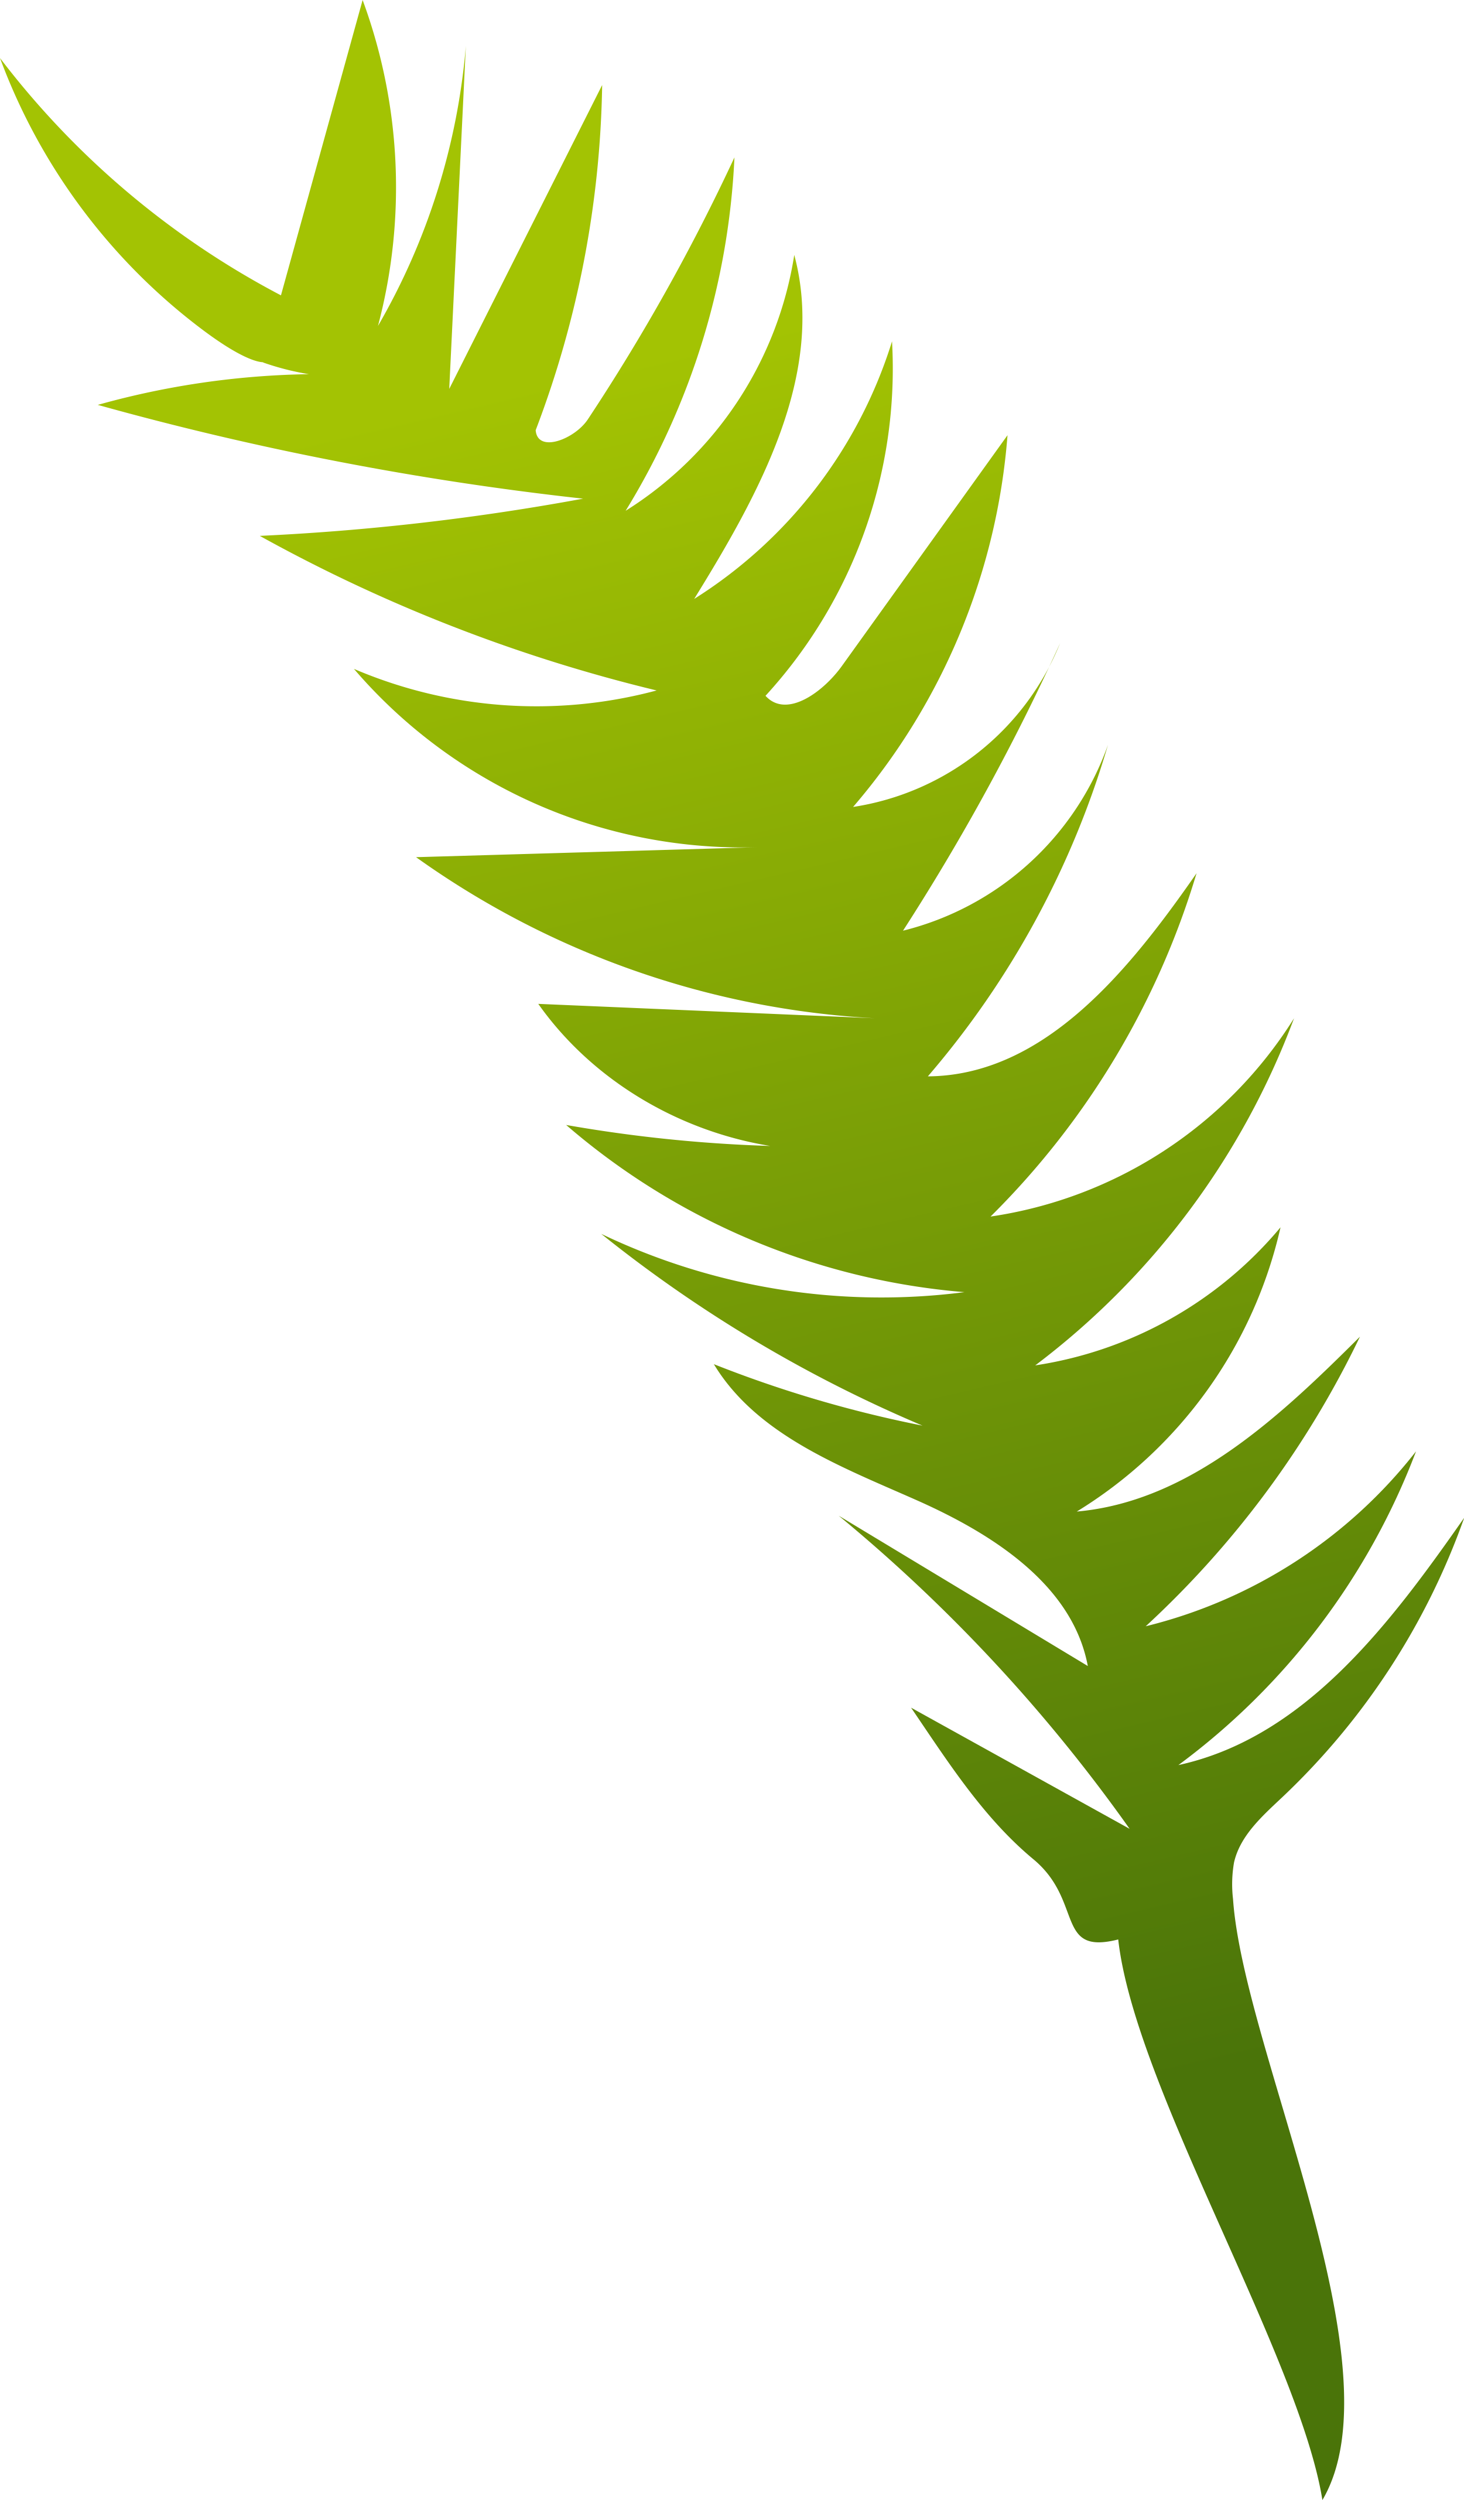 <svg xmlns="http://www.w3.org/2000/svg" xmlns:xlink="http://www.w3.org/1999/xlink" viewBox="0 0 254.55 434.58"><defs><style>.cls-1{fill:url(#New_swatch_2);}</style><linearGradient id="New_swatch_2" x1="181.08" y1="366.64" x2="109.85" y2="62.57" gradientUnits="userSpaceOnUse"><stop offset="0" stop-color="#4a7409"/><stop offset="1" stop-color="#a3c303"/></linearGradient></defs><g id="Layer_2" data-name="Layer 2"><g id="Layer_2-2" data-name="Layer 2"><path class="cls-1" d="M35.66,57.65A104.39,104.39,0,0,1,0,10.09,147.56,147.56,0,0,0,48.85,51.34L63.05,0a94.14,94.14,0,0,1,2.67,56.66A116.47,116.47,0,0,0,81,8L78.11,67.6,104.7,14.78a175.88,175.88,0,0,1-11.56,60c.33,4.08,6.8,1.54,9.06-1.87a350.88,350.88,0,0,0,25.5-45.55,128.57,128.57,0,0,1-18.92,61.43A64.18,64.18,0,0,0,138.1,44.31c5.54,20.66-6.16,41.61-17.4,59.8a81.43,81.43,0,0,0,34.4-44.78,84.19,84.19,0,0,1-22,61.62c3.68,4.06,10.08-.72,13.28-5.18l28.8-40.12a112.42,112.42,0,0,1-26.85,64.62,46.38,46.38,0,0,0,36-28.49,390.28,390.28,0,0,1-27.32,50,50.82,50.82,0,0,0,35.64-32.31,155.38,155.38,0,0,1-31.32,57.63c20.33-.14,35.11-18.61,46.72-35.31a140.93,140.93,0,0,1-35.82,59.68A75.13,75.13,0,0,0,225,177,134.36,134.36,0,0,1,180,237.34a69,69,0,0,0,42.65-24,78.25,78.25,0,0,1-35.43,49.41c19.63-1.74,35.28-16.49,49.24-30.4a166.49,166.49,0,0,1-37.25,50.34,85.55,85.55,0,0,0,47-30.41,121.29,121.29,0,0,1-41.32,54.54c22-4.79,36.84-24.61,49.7-43A123.56,123.56,0,0,1,223,312.36c-3.5,3.3-7.39,6.72-8.44,11.41a22,22,0,0,0-.17,6.33c1.8,26.37,29.15,81.41,15.54,104.48-4-25-32.64-71.76-35.5-97.45-11,2.79-6-6.68-14.75-13.94s-14.9-17-21.27-26.35l38,21.06a280.9,280.9,0,0,0-50.58-54.43l43.31,26.13c-2.64-14.14-16.62-23-29.77-28.83s-27.8-11.32-35.25-23.64a208.05,208.05,0,0,0,47.11,12.53c-3.14,1.15-6.61-.09-9.69-1.37a236.16,236.16,0,0,1-57-33.81,112.84,112.84,0,0,0,63.15,10.13,121.14,121.14,0,0,1-69.25-29.06A249.08,249.08,0,0,0,154.16,199c-22.61,4.28-47.3-5.71-60.57-24.5L152.12,177a151.18,151.18,0,0,1-79.78-28l59.39-1.73a89,89,0,0,1-70.19-31,80.66,80.66,0,0,0,52.63,3.75,275.75,275.75,0,0,1-69-26.87,416.29,416.29,0,0,0,56.21-6.47A530.74,530.74,0,0,1,17,70.38a144,144,0,0,1,49-5A46.23,46.23,0,0,1,45.72,63C47.3,61.88,46.58,65.73,35.66,57.65Z"/></g></g></svg>